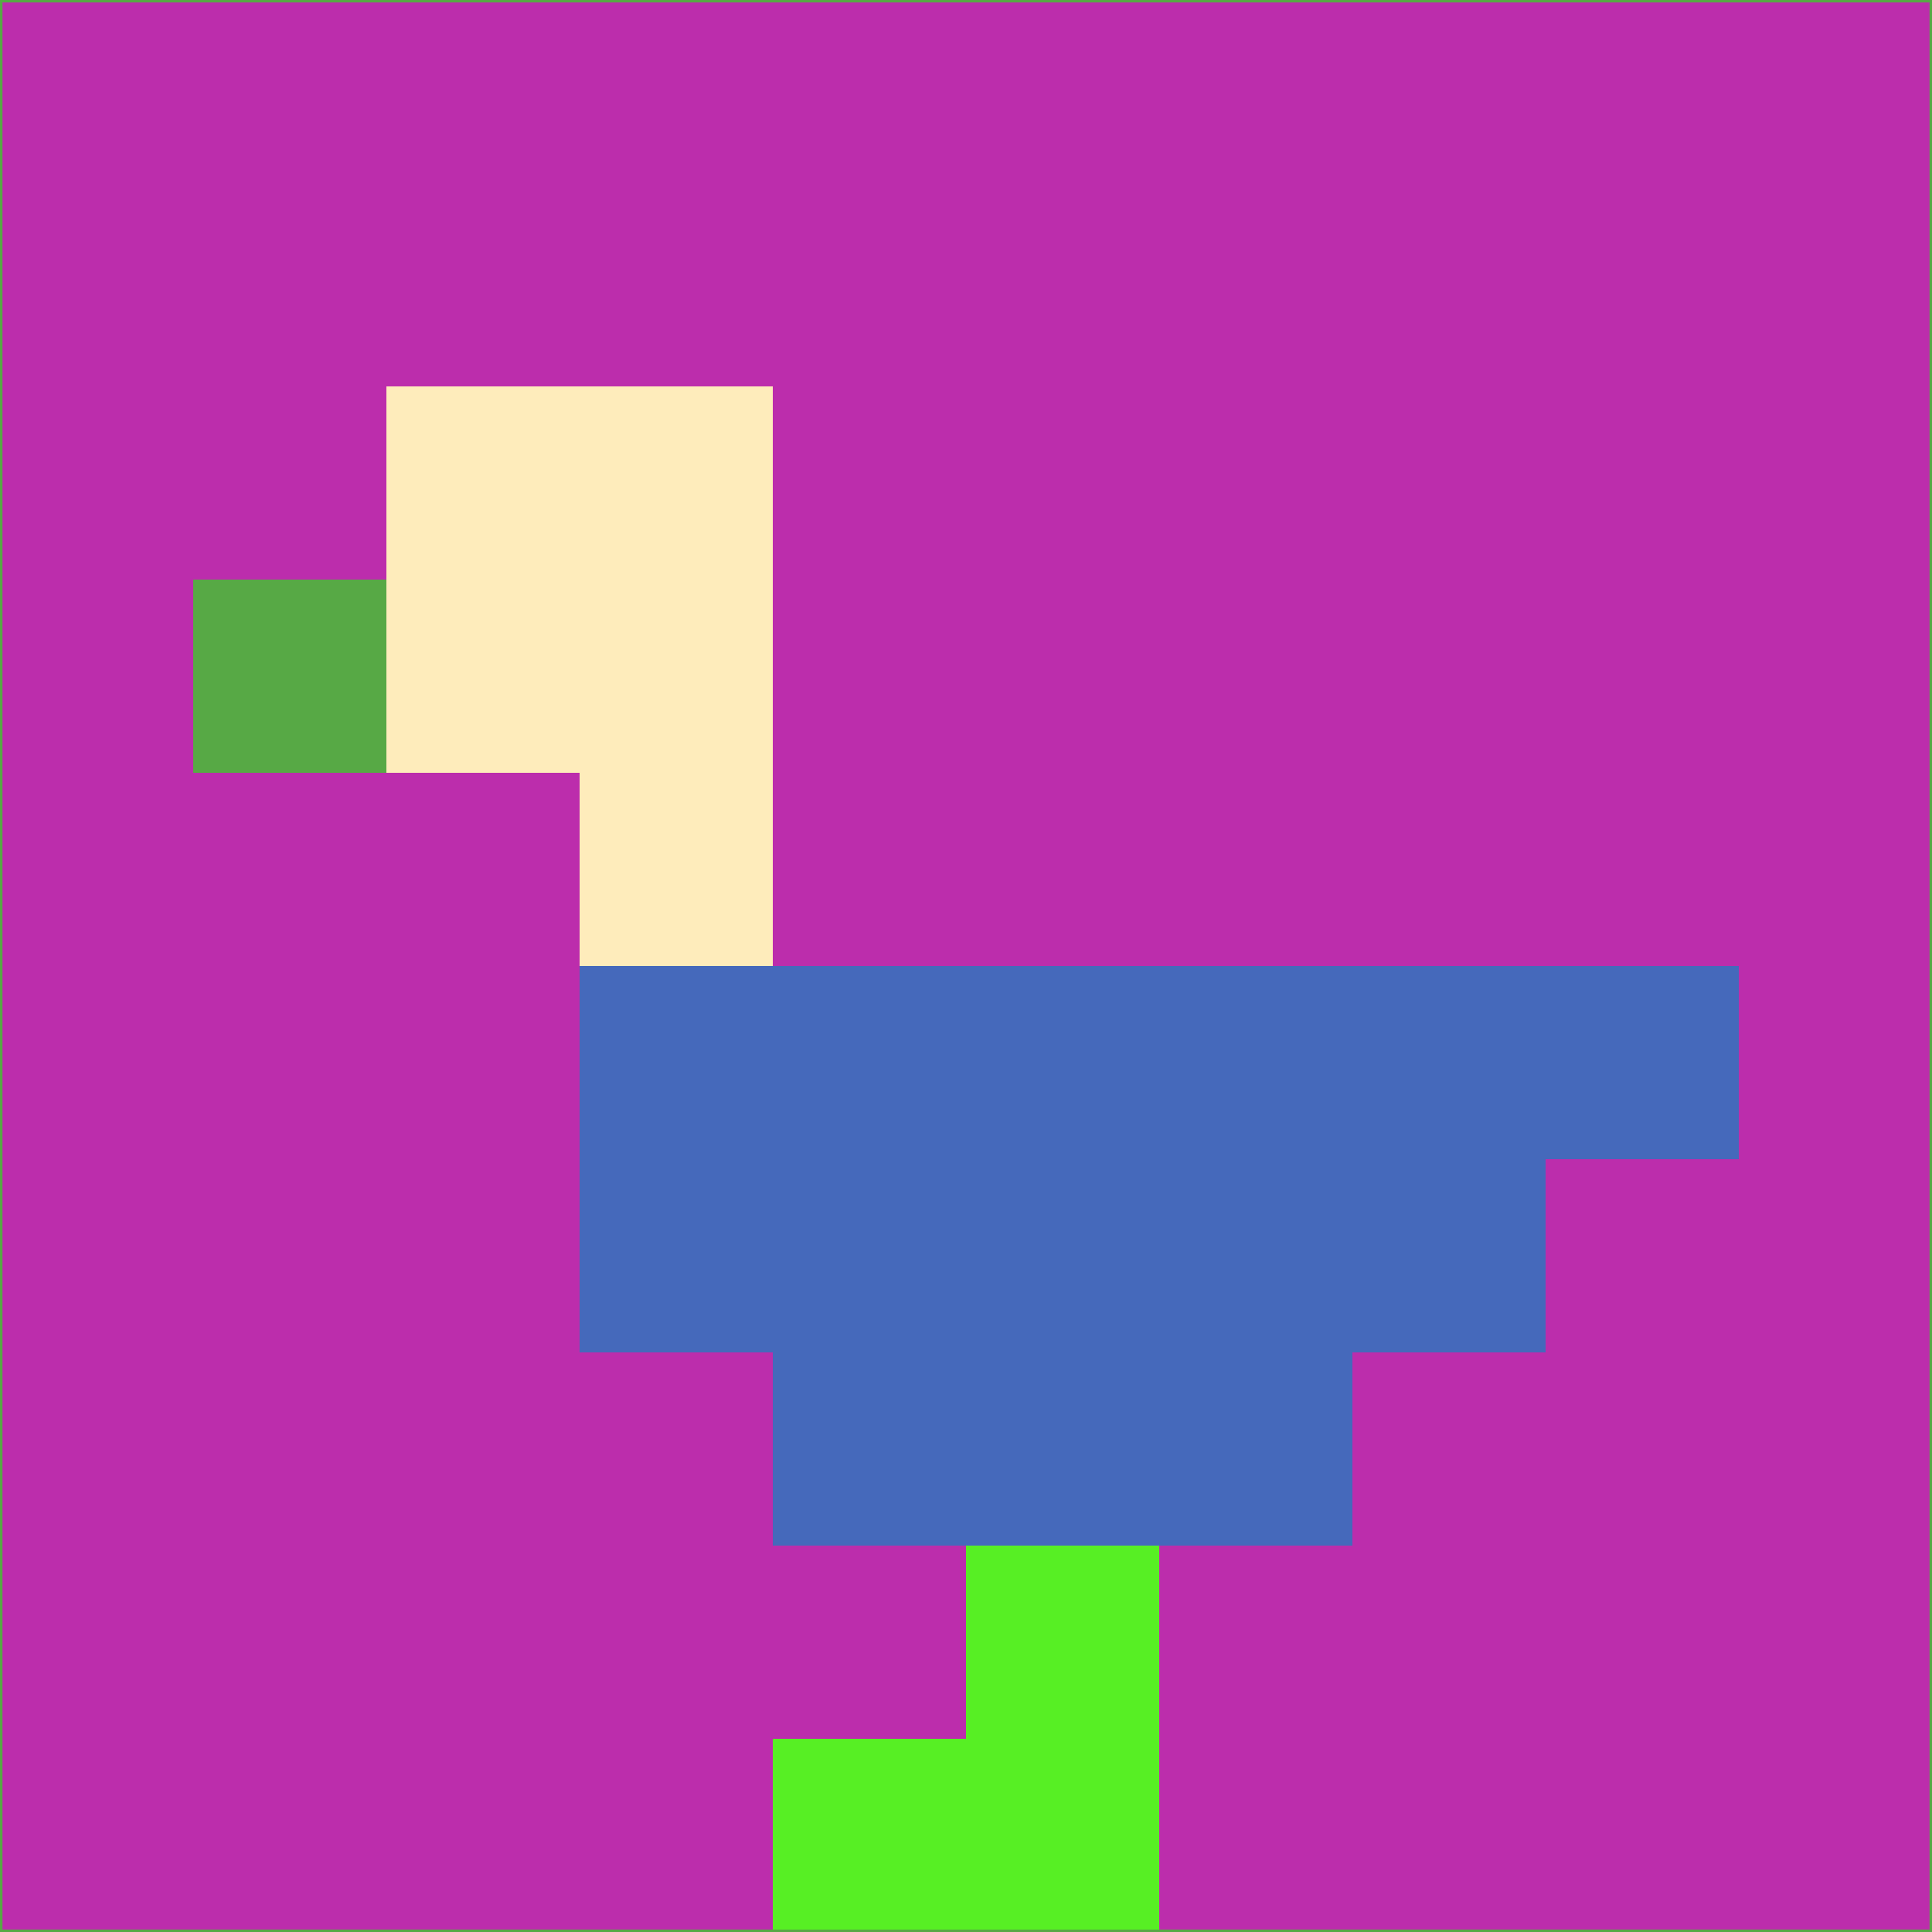 <svg xmlns="http://www.w3.org/2000/svg" version="1.1" width="785" height="785">
  <title>'goose-pfp-694263' by Dmitri Cherniak (Cyberpunk Edition)</title>
  <desc>
    seed=533667
    backgroundColor=#bc2dac
    padding=20
    innerPadding=0
    timeout=500
    dimension=1
    border=false
    Save=function(){return n.handleSave()}
    frame=12

    Rendered at 2024-09-15T22:37:00.965Z
    Generated in 1ms
    Modified for Cyberpunk theme with new color scheme
  </desc>
  <defs/>
  <rect width="100%" height="100%" fill="#bc2dac"/>
  <g>
    <g id="0-0">
      <rect x="0" y="0" height="785" width="785" fill="#bc2dac"/>
      <g>
        <!-- Neon blue -->
        <rect id="0-0-2-2-2-2" x="157" y="157" width="157" height="157" fill="#feecbb"/>
        <rect id="0-0-3-2-1-4" x="235.5" y="157" width="78.5" height="314" fill="#feecbb"/>
        <!-- Electric purple -->
        <rect id="0-0-4-5-5-1" x="314" y="392.5" width="392.5" height="78.5" fill="#4569bb"/>
        <rect id="0-0-3-5-5-2" x="235.5" y="392.5" width="392.5" height="157" fill="#4569bb"/>
        <rect id="0-0-4-5-3-3" x="314" y="392.5" width="235.5" height="235.5" fill="#4569bb"/>
        <!-- Neon pink -->
        <rect id="0-0-1-3-1-1" x="78.5" y="235.5" width="78.5" height="78.5" fill="#57a945"/>
        <!-- Cyber yellow -->
        <rect id="0-0-5-8-1-2" x="392.5" y="628" width="78.5" height="157" fill="#57ef24"/>
        <rect id="0-0-4-9-2-1" x="314" y="706.5" width="157" height="78.5" fill="#57ef24"/>
      </g>
      <rect x="0" y="0" stroke="#57a945" stroke-width="2" height="785" width="785" fill="none"/>
    </g>
  </g>
  <script xmlns=""/>
</svg>